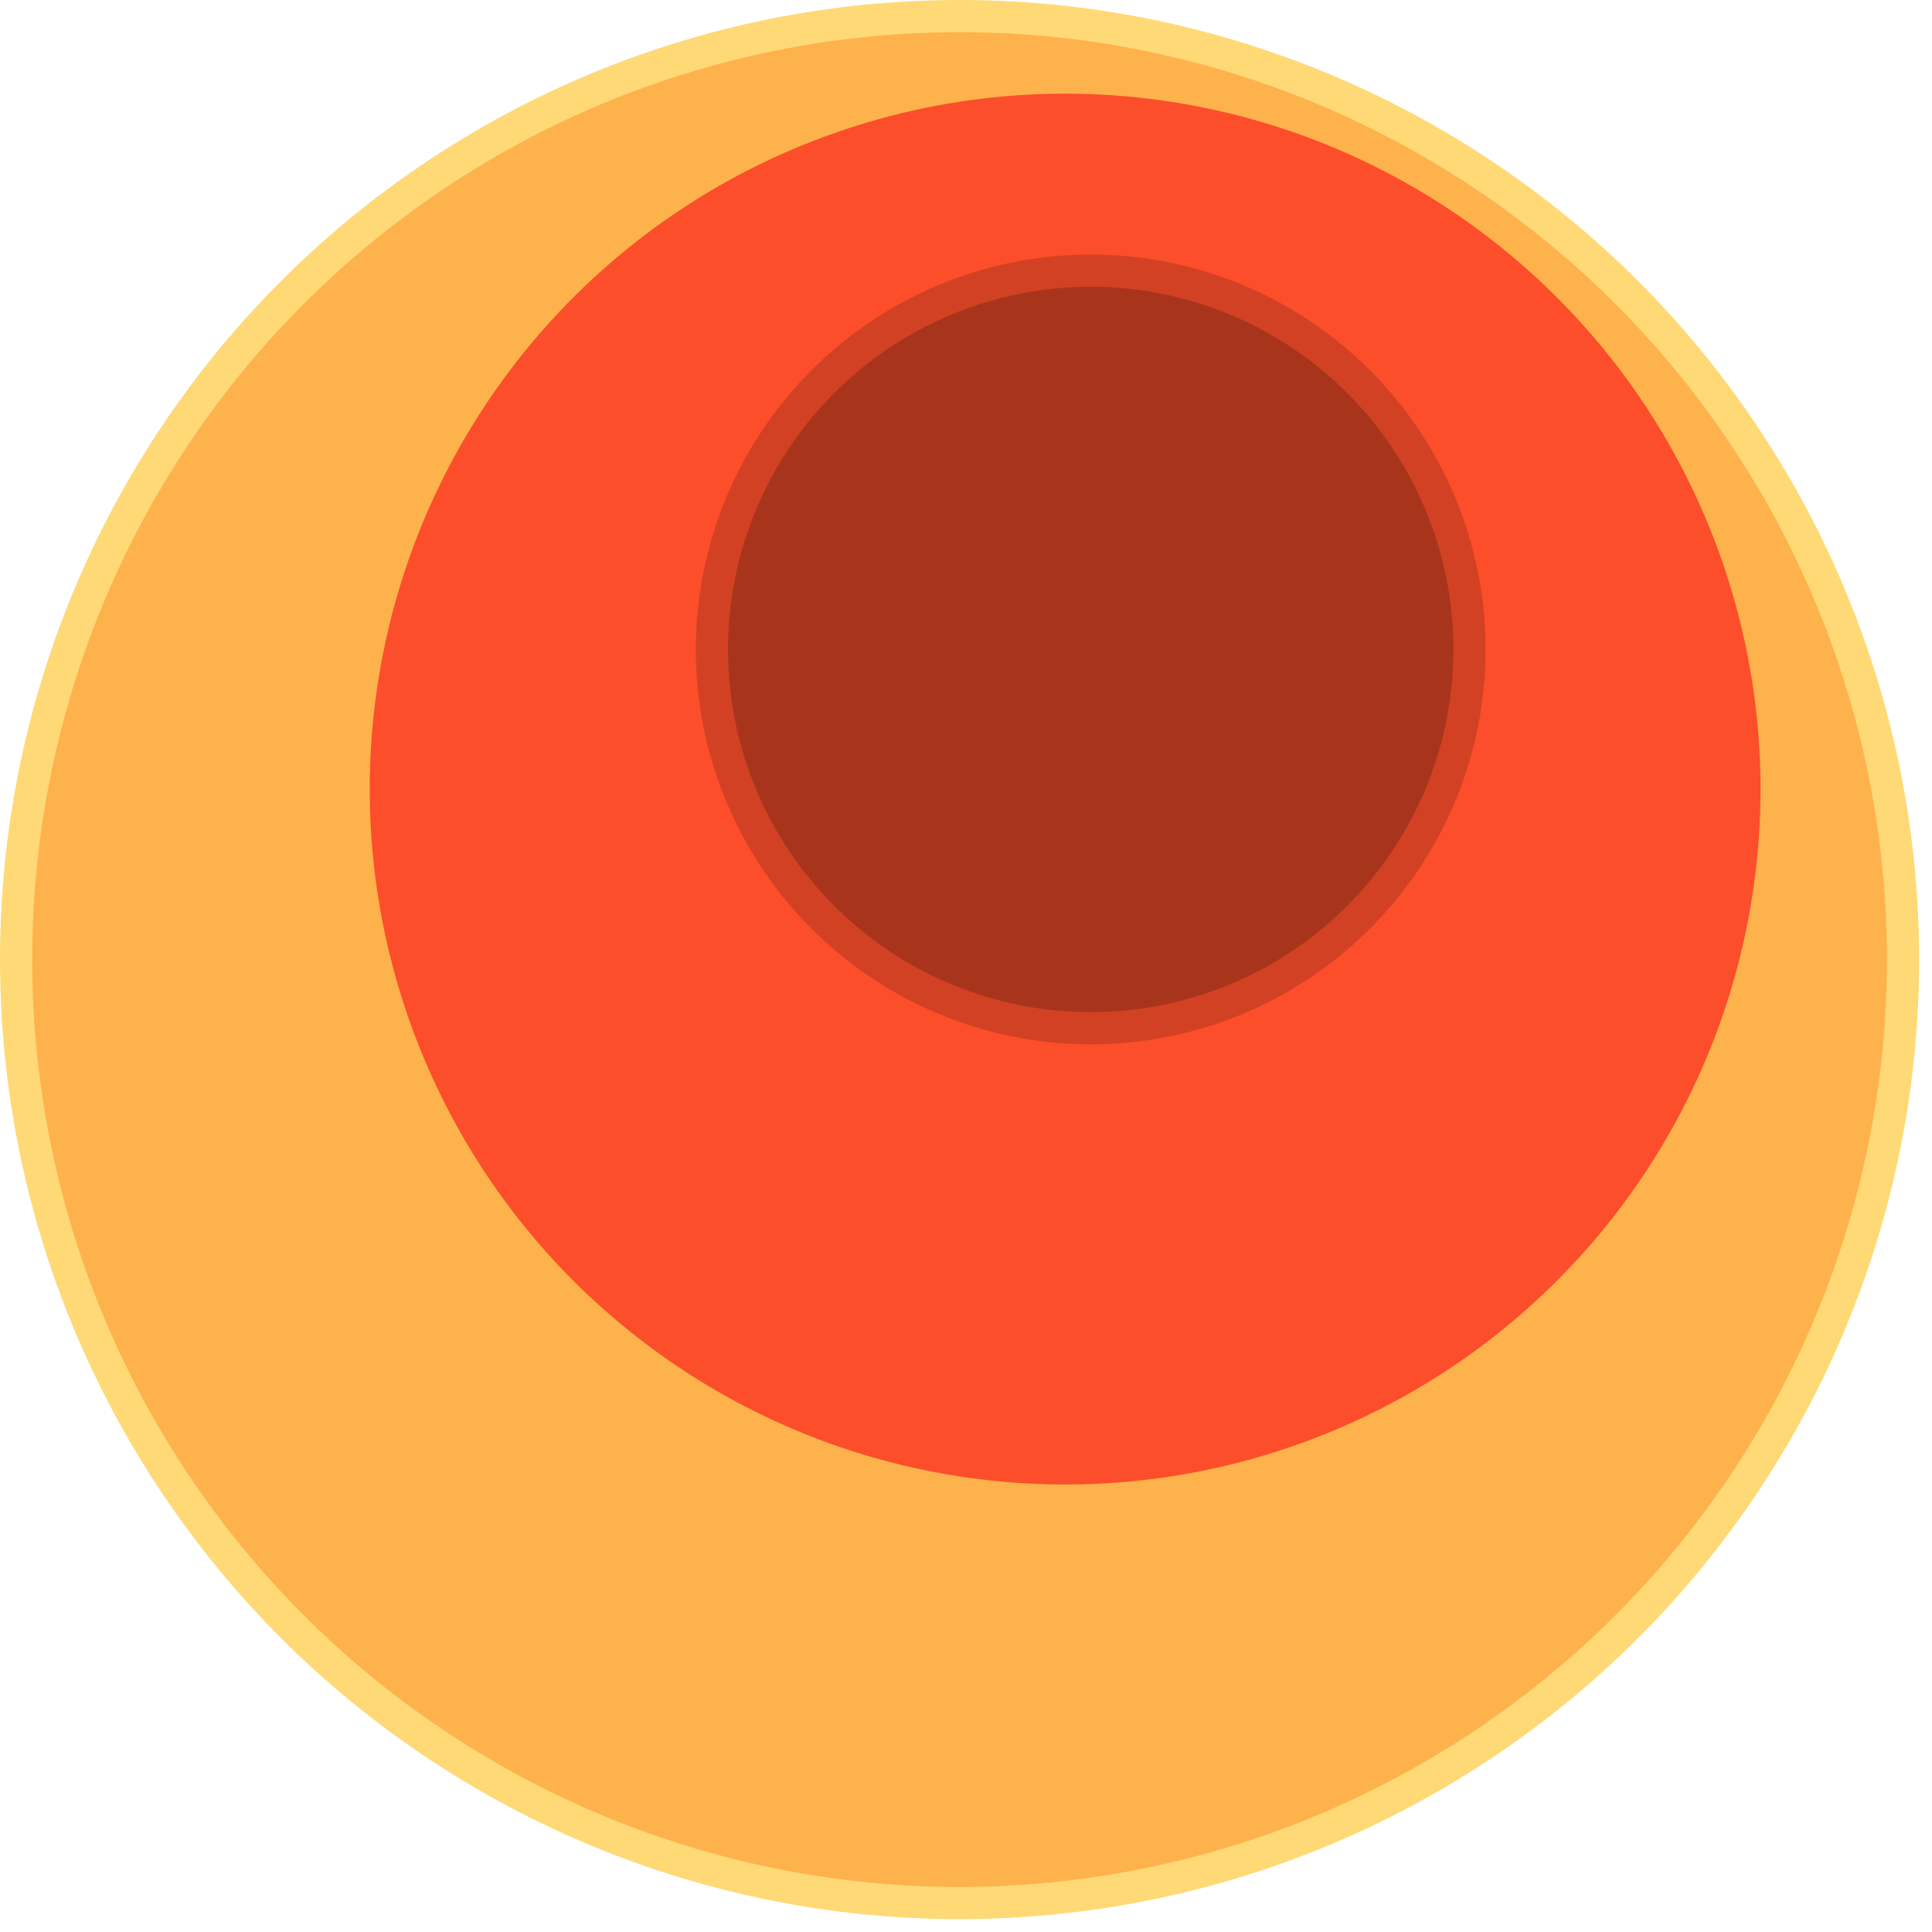 <svg width="600" height="600" xmlns="http://www.w3.org/2000/svg" style="animation-delay: 0s; animation-direction: normal; animation-duration: 0s; animation-fill-mode: none; animation-iteration-count: 1; animation-name: none; animation-play-state: running; animation-timing-function: ease; background-attachment: scroll; background-blend-mode: normal; background-clip: border-box; background-color: rgba(0, 0, 0, 0); background-image: none; background-origin: padding-box; background-position: 0% 0%; background-repeat: repeat; background-size: auto; border-bottom-color: rgb(0, 0, 0); border-bottom-left-radius: 0px; border-bottom-right-radius: 0px; border-bottom-style: none; border-bottom-width: 0px; border-collapse: separate; border-image-outset: 0px; border-image-repeat: stretch; border-image-slice: 100%; border-image-source: none; border-image-width: 1; border-left-color: rgb(0, 0, 0); border-left-style: none; border-left-width: 0px; border-right-color: rgb(0, 0, 0); border-right-style: none; border-right-width: 0px; border-top-color: rgb(0, 0, 0); border-top-left-radius: 0px; border-top-right-radius: 0px; border-top-style: none; border-top-width: 0px; bottom: auto; box-shadow: none; box-sizing: content-box; break-after: auto; break-before: auto; break-inside: auto; caption-side: top; clear: none; clip: auto; color: rgb(0, 0, 0); content: ; cursor: auto; direction: ltr; display: inline; empty-cells: show; float: none; font-family: sans-serif; font-kerning: auto; font-size: 12px; font-stretch: normal; font-style: normal; font-variant: normal; font-variant-ligatures: normal; font-variant-caps: normal; font-variant-numeric: normal; font-weight: normal; height: 600px; image-rendering: auto; isolation: auto; left: auto; letter-spacing: normal; line-height: normal; list-style-image: none; list-style-position: outside; list-style-type: disc; margin-bottom: 0px; margin-left: 0px; margin-right: 0px; margin-top: 0px; max-height: none; max-width: none; min-height: 0px; min-width: 0px; mix-blend-mode: normal; object-fit: fill; object-position: 50% 50%; offset-distance: 0px; offset-path: none; offset-rotate: auto 0deg; offset-rotation: auto 0deg; opacity: 1; orphans: 2; outline-color: rgb(0, 0, 0); outline-offset: 0px; outline-style: none; outline-width: 0px; overflow-anchor: auto; overflow-wrap: normal; overflow-x: hidden; overflow-y: hidden; padding-bottom: 20px; padding-left: 20px; padding-right: 20px; padding-top: 20px; pointer-events: auto; position: static; resize: none; right: auto; speak: normal; table-layout: auto; tab-size: 8; text-align: start; text-align-last: auto; text-decoration: none; text-indent: 0px; text-rendering: auto; text-shadow: none; text-size-adjust: auto; text-overflow: clip; text-transform: none; top: auto; touch-action: auto; transition-delay: 0s; transition-duration: 0s; transition-property: all; transition-timing-function: ease; unicode-bidi: normal; vertical-align: baseline; visibility: visible; white-space: normal; widows: 2; width: 600px; will-change: auto; word-break: normal; word-spacing: 0px; word-wrap: normal; z-index: auto; zoom: 1; -webkit-appearance: none; backface-visibility: visible; -webkit-background-clip: border-box; -webkit-background-origin: padding-box; -webkit-border-horizontal-spacing: 0px; -webkit-border-image: none; -webkit-border-vertical-spacing: 0px; -webkit-box-align: stretch; -webkit-box-decoration-break: slice; -webkit-box-direction: normal; -webkit-box-flex: 0; -webkit-box-flex-group: 1; -webkit-box-lines: single; -webkit-box-ordinal-group: 1; -webkit-box-orient: horizontal; -webkit-box-pack: start; -webkit-box-reflect: none; column-count: auto; column-gap: normal; column-rule-color: rgb(0, 0, 0); column-rule-style: none; column-rule-width: 0px; column-span: none; column-width: auto; align-content: stretch; align-items: stretch; align-self: stretch; flex-basis: auto; flex-grow: 0; flex-shrink: 1; flex-direction: row; flex-wrap: nowrap; justify-content: flex-start; -webkit-font-smoothing: auto; -webkit-highlight: none; hyphens: manual; -webkit-hyphenate-character: auto; -webkit-line-break: auto; -webkit-line-clamp: none; -webkit-locale: &quot;en&quot;; -webkit-margin-before-collapse: collapse; -webkit-margin-after-collapse: collapse; -webkit-mask-box-image: none; -webkit-mask-box-image-outset: 0px; -webkit-mask-box-image-repeat: stretch; -webkit-mask-box-image-slice: 0 fill; -webkit-mask-box-image-source: none; -webkit-mask-box-image-width: auto; -webkit-mask-clip: border-box; -webkit-mask-composite: source-over; -webkit-mask-image: none; -webkit-mask-origin: border-box; -webkit-mask-position: 0% 0%; -webkit-mask-repeat: repeat; -webkit-mask-size: auto; order: 0; perspective: none; perspective-origin: 319.992px 319.992px; -webkit-print-color-adjust: economy; -webkit-rtl-ordering: logical; shape-outside: none; shape-image-threshold: 0; shape-margin: 0px; -webkit-tap-highlight-color: rgba(0, 0, 0, 0.18); -webkit-text-combine: none; -webkit-text-decorations-in-effect: none; -webkit-text-emphasis-color: rgb(0, 0, 0); -webkit-text-emphasis-position: over; -webkit-text-emphasis-style: none; -webkit-text-fill-color: rgb(0, 0, 0); -webkit-text-orientation: vertical-right; -webkit-text-security: none; -webkit-text-stroke-color: rgb(0, 0, 0); -webkit-text-stroke-width: 0px; transform: none; transform-origin: 319.992px 319.992px; transform-style: flat; -webkit-user-drag: auto; -webkit-user-modify: read-only; user-select: text; -webkit-writing-mode: horizontal-tb; -webkit-app-region: no-drag; buffered-rendering: auto; clip-path: none; clip-rule: nonzero; mask: none; filter: none; flood-color: rgb(0, 0, 0); flood-opacity: 1; lighting-color: rgb(255, 255, 255); stop-color: rgb(0, 0, 0); stop-opacity: 1; color-interpolation: sRGB; color-interpolation-filters: linearRGB; color-rendering: auto; fill: rgb(0, 0, 0); fill-opacity: 1; fill-rule: nonzero; marker-end: none; marker-mid: none; marker-start: none; mask-type: luminance; shape-rendering: auto; stroke: none; stroke-dasharray: none; stroke-dashoffset: 0px; stroke-linecap: butt; stroke-linejoin: miter; stroke-miterlimit: 4; stroke-opacity: 1; stroke-width: 1px; alignment-baseline: auto; baseline-shift: 0px; dominant-baseline: auto; text-anchor: start; writing-mode: horizontal-tb; vector-effect: none; paint-order: fill stroke markers; d: none; cx: 0px; cy: 0px; x: 0px; y: 0px; r: 0px; rx: auto; ry: auto;" version="1.1" xmlns:xlink="http://www.w3.org/1999/xlink"><style type="text/css">svg { padding: 20px; }
.child circle { fill: none; }</style><svg xmlns="http://www.w3.org/2000/svg" x="0" y="0"><g transform="translate(0 0) scale(1)"><g class="node" transform="translate(298,298) rotate(135)"><title>0-Connected</title><circle r="298" style="stroke: black; stroke-width: 0px; fill: none;"/><g class="node" transform="translate(0,0) rotate(10)"><title>1-Connected</title><circle r="298" style="stroke: black; stroke-width: 0px; fill: rgb(254, 217, 118);"/><g class="node" transform="translate(0,0) rotate(21.534)"><title>2-Connected</title><circle r="288" style="stroke: rgb(254, 217, 118); stroke-width: 0px; fill: rgb(254, 178, 76);"/><g class="node" transform="translate(-44.213,43.853) rotate(23.166)"><title>3-Core</title><circle r="215.963" style="stroke: rgb(254, 178, 76); stroke-width: 0px; fill: rgb(252, 78, 42);"/><g class="node" transform="translate(-0.529,44.081) rotate(10)"><title>4-Core</title><circle r="122.639" style="stroke: rgb(252, 78, 42); stroke-width: 0px; fill: rgb(210, 65, 35);"/><g class="node" transform="translate(0,0) rotate(0)"><title>5-Core</title><circle r="112.639" style="stroke: rgb(210, 65, 35); stroke-width: 0px; fill: rgb(168, 52, 28);"/><g class="child node" transform="translate(0,0) rotate(0)"><title>5-Core</title><circle r="24.213" style="stroke: black; stroke-width: 0px;"/></g><g class="child node" transform="translate(88.426,0) rotate(0)"><title>5-Core</title><circle r="24.213" style="stroke: black; stroke-width: 0px;"/></g><g class="child node" transform="translate(44.213,-76.579) rotate(0)"><title>5-Core</title><circle r="24.213" style="stroke: black; stroke-width: 0px;"/></g><g class="child node" transform="translate(-44.213,-76.579) rotate(0)"><title>5-Core</title><circle r="24.213" style="stroke: black; stroke-width: 0px;"/></g><g class="child node" transform="translate(-88.426,0) rotate(0)"><title>5-Core</title><circle r="24.213" style="stroke: black; stroke-width: 0px;"/></g><g class="child node" transform="translate(-44.213,76.579) rotate(0)"><title>5-Core</title><circle r="24.213" style="stroke: black; stroke-width: 0px;"/></g></g></g><g class="child node" transform="translate(176.323,44.081) rotate(0)"><title>3-Core</title><circle r="34.213" style="stroke: black; stroke-width: 0px;"/></g><g class="child node" transform="translate(154.217,-41.537) rotate(0)"><title>3-Core</title><circle r="34.213" style="stroke: black; stroke-width: 0px;"/></g><g class="child node" transform="translate(93.424,-105.751) rotate(0)"><title>3-Core</title><circle r="34.213" style="stroke: black; stroke-width: 0px;"/></g><g class="child node" transform="translate(9.143,-132.507) rotate(0)"><title>3-Core</title><circle r="34.213" style="stroke: black; stroke-width: 0px;"/></g><g class="child node" transform="translate(-77.556,-115.116) rotate(0)"><title>3-Core</title><circle r="34.213" style="stroke: black; stroke-width: 0px;"/></g><g class="child node" transform="translate(-144.998,-57.925) rotate(0)"><title>3-Core</title><circle r="34.213" style="stroke: black; stroke-width: 0px;"/></g><g class="child node" transform="translate(-176.323,24.766) rotate(0)"><title>3-Core</title><circle r="34.213" style="stroke: black; stroke-width: 0px;"/></g></g><g class="child node" transform="translate(225.963,43.853) rotate(0)"><title>2-Connected</title><circle r="34.213" style="stroke: black; stroke-width: 0px;"/></g><g class="child node" transform="translate(211.492,-43.381) rotate(0)"><title>2-Connected</title><circle r="34.213" style="stroke: black; stroke-width: 0px;"/></g><g class="child node" transform="translate(169.631,-121.271) rotate(0)"><title>2-Connected</title><circle r="34.213" style="stroke: black; stroke-width: 0px;"/></g><g class="child node" transform="translate(104.863,-181.473) rotate(0)"><title>2-Connected</title><circle r="34.213" style="stroke: black; stroke-width: 0px;"/></g><g class="child node" transform="translate(24.125,-217.538) rotate(0)"><title>2-Connected</title><circle r="34.213" style="stroke: black; stroke-width: 0px;"/></g><g class="child node" transform="translate(-63.932,-225.603) rotate(0)"><title>2-Connected</title><circle r="34.213" style="stroke: black; stroke-width: 0px;"/></g><g class="child node" transform="translate(-149.877,-204.804) rotate(0)"><title>2-Connected</title><circle r="34.213" style="stroke: black; stroke-width: 0px;"/></g></g></g></g></g></svg></svg>